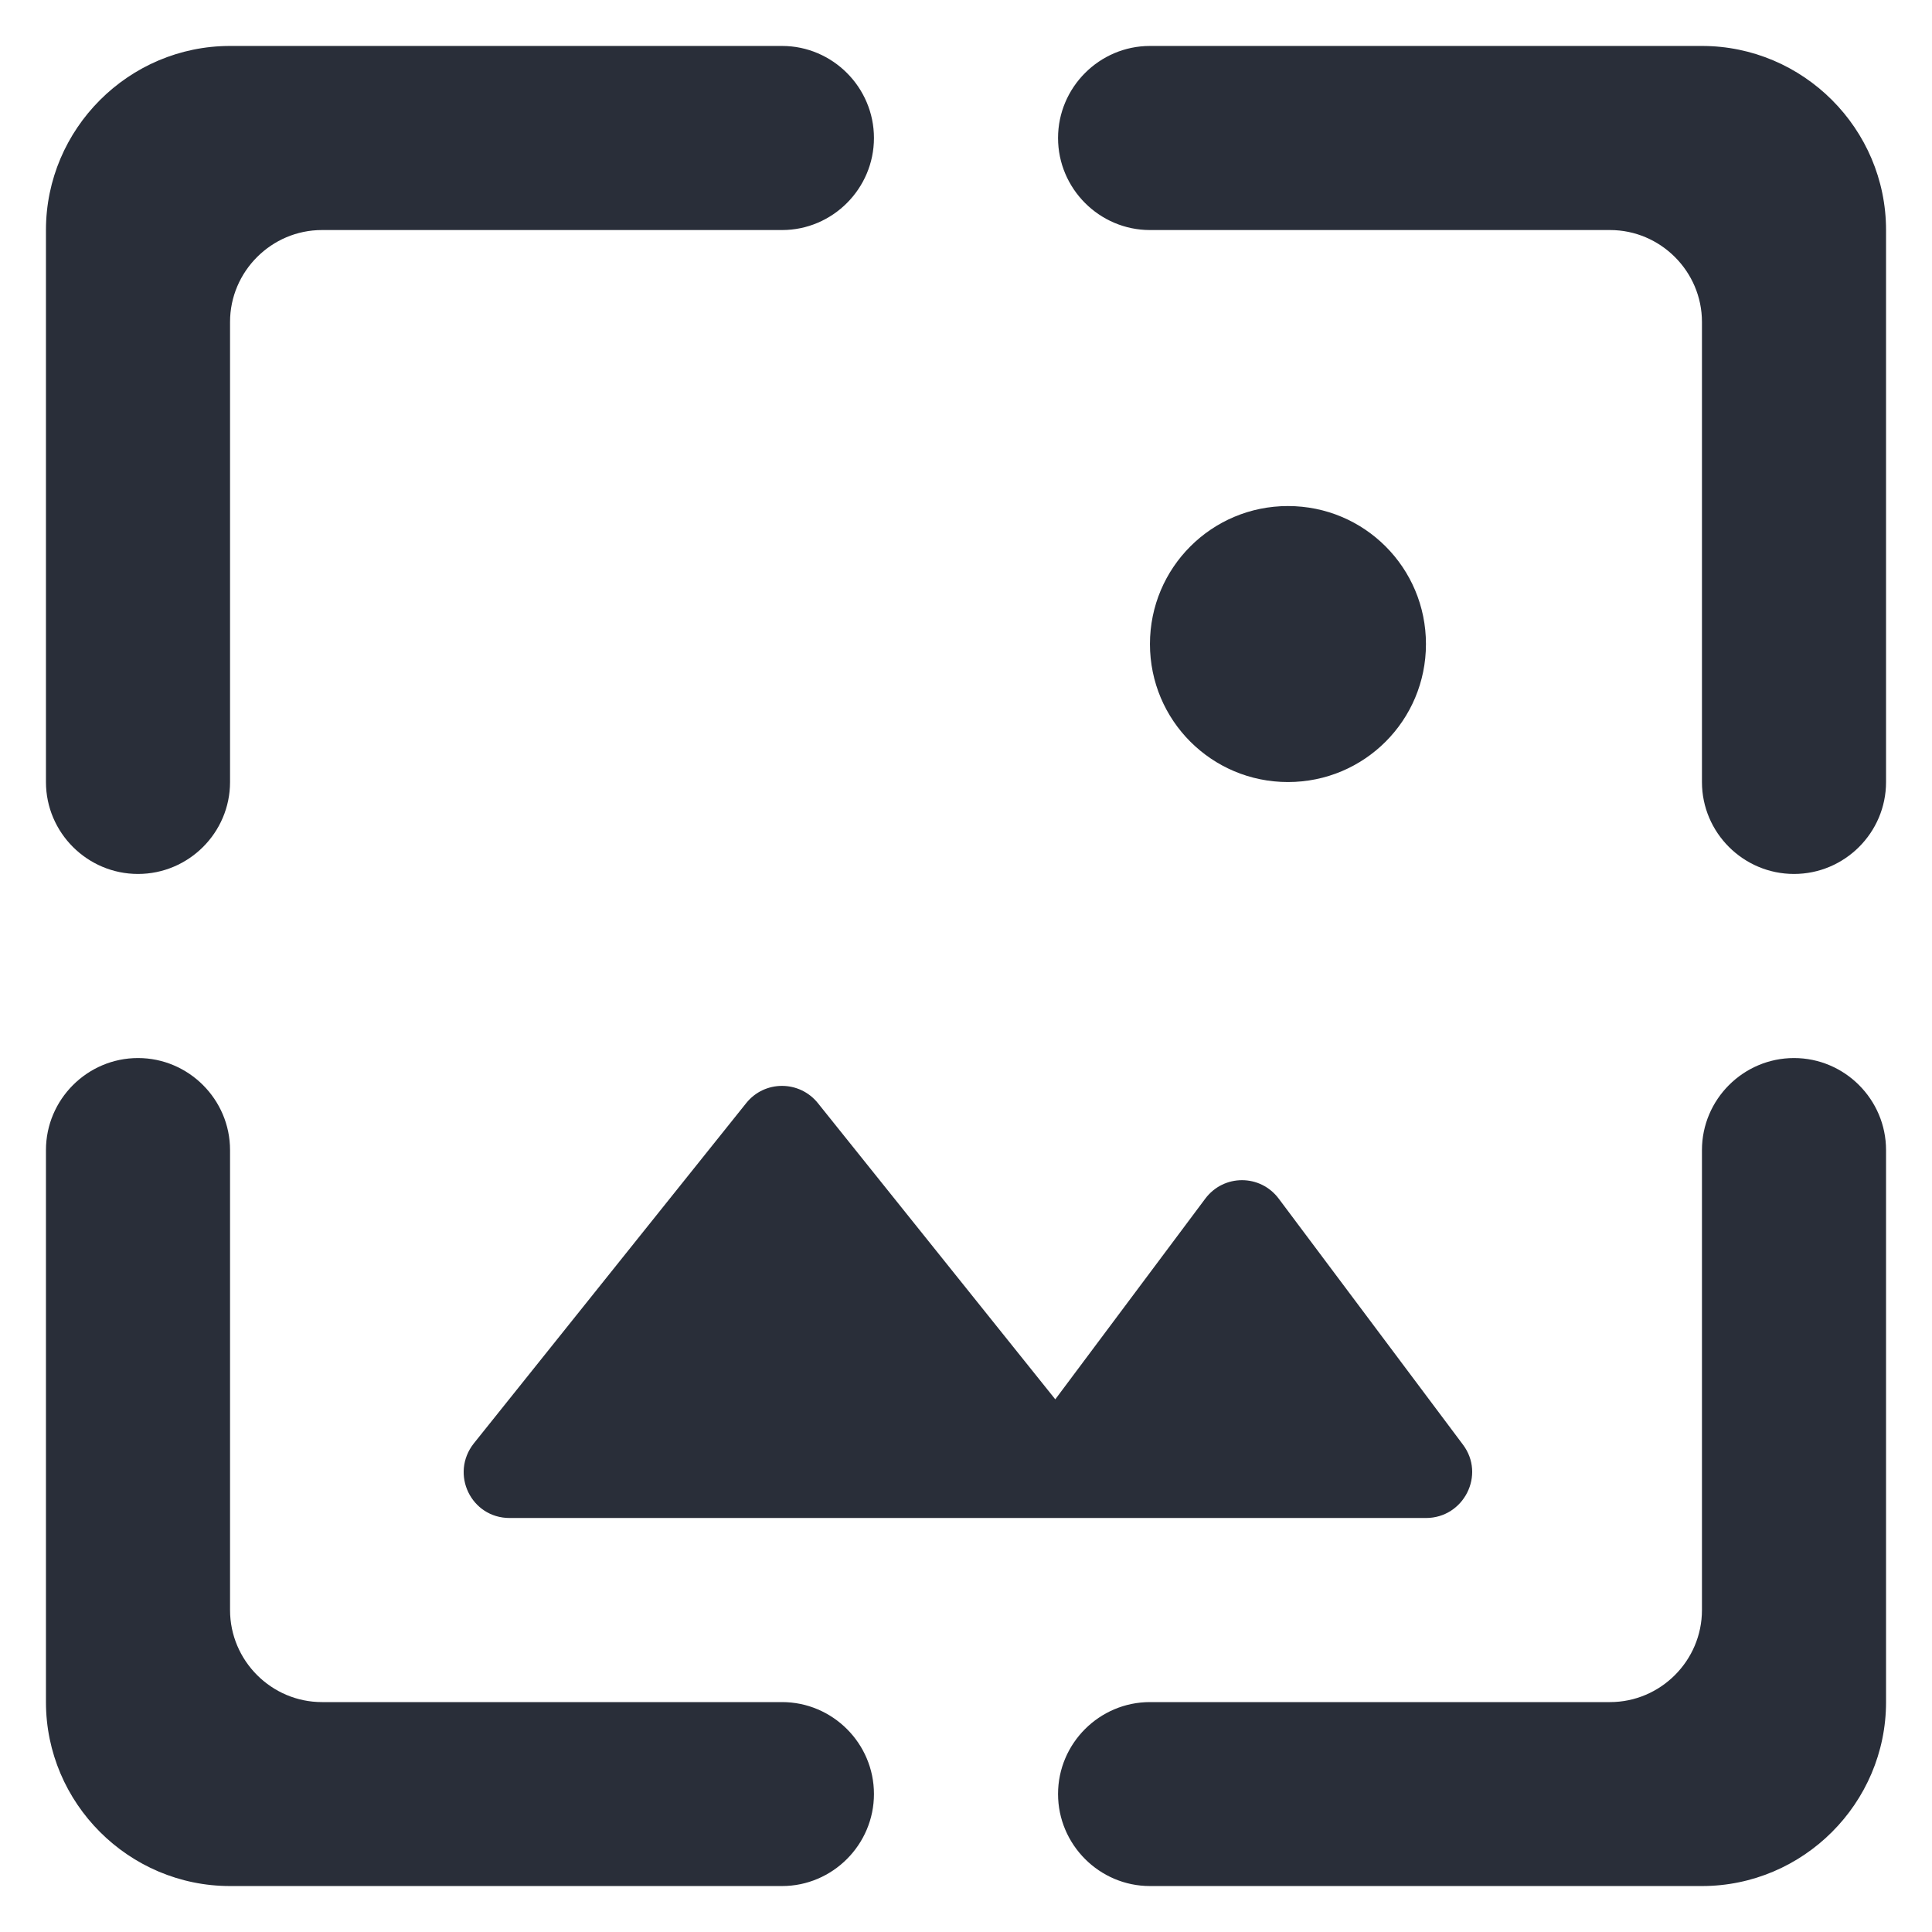 <svg width="14" height="14" viewBox="0 0 14 14" fill="none" xmlns="http://www.w3.org/2000/svg">
<path d="M1.667 2.333C1.667 1.967 1.967 1.667 2.333 1.667H5.667C6.033 1.667 6.333 1.367 6.333 1C6.333 0.633 6.033 0.333 5.667 0.333H1.667C0.933 0.333 0.333 0.933 0.333 1.667V5.667C0.333 6.034 0.633 6.333 1 6.333C1.367 6.333 1.667 6.034 1.667 5.667V2.333ZM5.407 7.994L3.433 10.46C3.26 10.68 3.413 11 3.693 11H10.333C10.607 11 10.767 10.687 10.6 10.467L9.267 8.687C9.133 8.507 8.867 8.507 8.733 8.687L7.647 10.14L5.927 7.994C5.793 7.827 5.54 7.827 5.407 7.994ZM10.333 4.667C10.333 4.114 9.887 3.667 9.333 3.667C8.78 3.667 8.333 4.114 8.333 4.667C8.333 5.22 8.78 5.667 9.333 5.667C9.887 5.667 10.333 5.22 10.333 4.667ZM12.333 0.333H8.333C7.967 0.333 7.667 0.633 7.667 1C7.667 1.367 7.967 1.667 8.333 1.667H11.667C12.033 1.667 12.333 1.967 12.333 2.333V5.667C12.333 6.034 12.633 6.333 13 6.333C13.367 6.333 13.667 6.034 13.667 5.667V1.667C13.667 0.933 13.067 0.333 12.333 0.333ZM12.333 11.667C12.333 12.034 12.033 12.334 11.667 12.334H8.333C7.967 12.334 7.667 12.633 7.667 13C7.667 13.367 7.967 13.667 8.333 13.667H12.333C13.067 13.667 13.667 13.067 13.667 12.334V8.334C13.667 7.967 13.367 7.667 13 7.667C12.633 7.667 12.333 7.967 12.333 8.334V11.667ZM1 7.667C0.633 7.667 0.333 7.967 0.333 8.334V12.334C0.333 13.067 0.933 13.667 1.667 13.667H5.667C6.033 13.667 6.333 13.367 6.333 13C6.333 12.633 6.033 12.334 5.667 12.334H2.333C1.967 12.334 1.667 12.034 1.667 11.667V8.334C1.667 7.967 1.367 7.667 1 7.667Z" fill="#292E39"/>
</svg>
